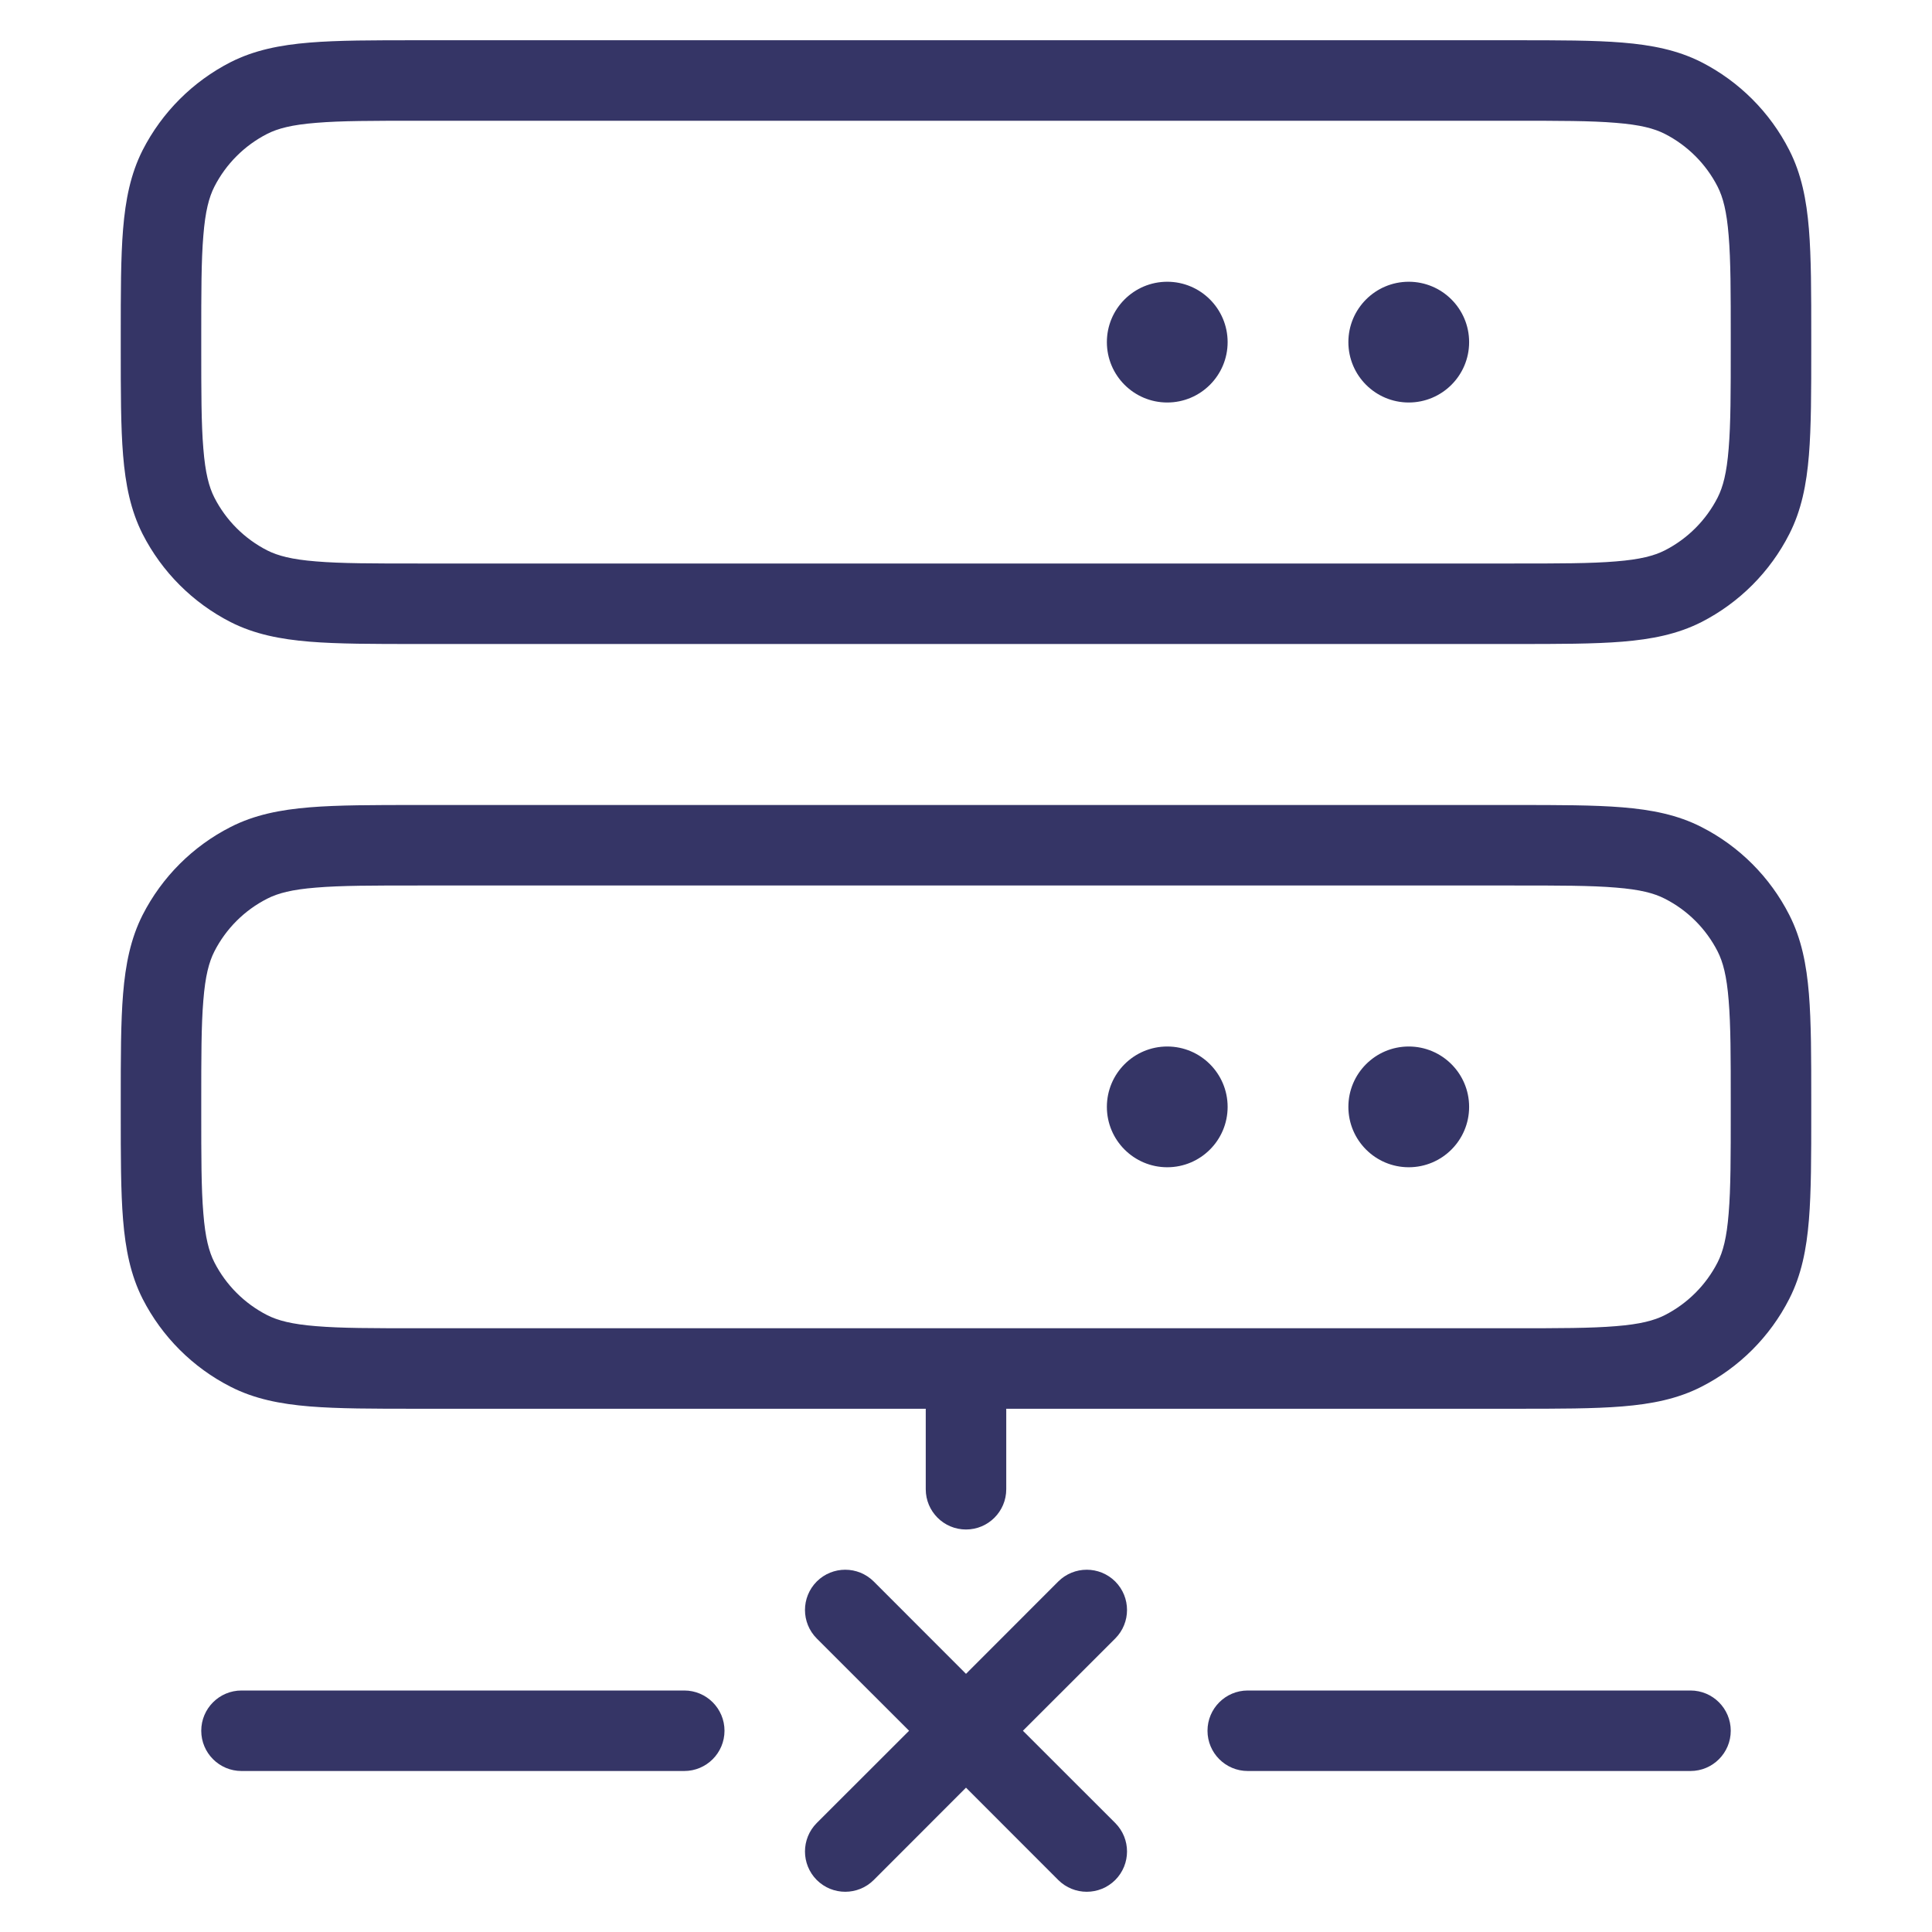 <svg width="24" height="24" viewBox="0 0 24 24" fill="none" xmlns="http://www.w3.org/2000/svg">
<path d="M13.75 4.25C13.75 3.836 14.086 3.5 14.5 3.5C14.914 3.5 15.25 3.836 15.25 4.25C15.25 4.664 14.914 5 14.5 5C14.086 5 13.75 4.664 13.75 4.25Z" fill="#353566"/>
<path d="M17.5 3.5C17.086 3.5 16.75 3.836 16.75 4.25C16.75 4.664 17.086 5 17.5 5C17.914 5 18.25 4.664 18.25 4.25C18.25 3.836 17.914 3.5 17.5 3.5Z" fill="#353566"/>
<path fill-rule="evenodd" clip-rule="evenodd" d="M5.179 0.5H18.821C19.363 0.5 19.8 0.5 20.154 0.529C20.519 0.559 20.839 0.622 21.135 0.772C21.605 1.012 21.988 1.395 22.227 1.865C22.378 2.161 22.441 2.481 22.471 2.846C22.5 3.2 22.5 3.637 22.5 4.179V4.321C22.5 4.863 22.5 5.3 22.471 5.654C22.441 6.019 22.378 6.339 22.227 6.635C21.988 7.105 21.605 7.488 21.135 7.728C20.839 7.878 20.519 7.941 20.154 7.971C19.8 8 19.363 8 18.821 8H5.179C4.637 8 4.2 8 3.846 7.971C3.481 7.941 3.161 7.878 2.865 7.728C2.395 7.488 2.012 7.105 1.772 6.635C1.622 6.339 1.559 6.019 1.529 5.654C1.5 5.3 1.5 4.863 1.5 4.321V4.179C1.5 3.637 1.5 3.2 1.529 2.846C1.559 2.481 1.622 2.161 1.772 1.865C2.012 1.395 2.395 1.012 2.865 0.772C3.161 0.622 3.481 0.559 3.846 0.529C4.2 0.5 4.637 0.5 5.179 0.5ZM3.927 1.526C3.625 1.55 3.451 1.596 3.319 1.663C3.037 1.807 2.807 2.037 2.663 2.319C2.596 2.451 2.55 2.625 2.526 2.927C2.5 3.236 2.5 3.632 2.5 4.2V4.3C2.5 4.868 2.5 5.264 2.526 5.573C2.55 5.875 2.596 6.049 2.663 6.181C2.807 6.463 3.037 6.693 3.319 6.837C3.451 6.904 3.625 6.95 3.927 6.974C4.236 7 4.632 7 5.2 7H18.8C19.368 7 19.765 7 20.073 6.974C20.375 6.95 20.549 6.904 20.681 6.837C20.963 6.693 21.193 6.463 21.337 6.181C21.404 6.049 21.45 5.875 21.474 5.573C21.5 5.264 21.5 4.868 21.5 4.3V4.2C21.5 3.632 21.5 3.236 21.474 2.927C21.45 2.625 21.404 2.451 21.337 2.319C21.193 2.037 20.963 1.807 20.681 1.663C20.549 1.596 20.375 1.55 20.073 1.526C19.765 1.5 19.368 1.5 18.8 1.5H5.2C4.632 1.5 4.236 1.5 3.927 1.526Z" fill="#353566"/>
<path d="M13.75 13.75C13.75 13.336 14.086 13 14.5 13C14.914 13 15.25 13.336 15.25 13.75C15.25 14.164 14.914 14.5 14.5 14.5C14.086 14.5 13.75 14.164 13.75 13.75Z" fill="#353566"/>
<path d="M17.5 13C17.086 13 16.75 13.336 16.75 13.75C16.75 14.164 17.086 14.5 17.5 14.5C17.914 14.5 18.25 14.164 18.25 13.75C18.25 13.336 17.914 13 17.5 13Z" fill="#353566"/>
<path fill-rule="evenodd" clip-rule="evenodd" d="M5.179 10H18.821C19.363 10 19.8 10 20.154 10.029C20.519 10.059 20.839 10.122 21.135 10.273C21.605 10.512 21.988 10.895 22.227 11.365C22.378 11.661 22.441 11.981 22.471 12.346C22.5 12.7 22.5 13.137 22.5 13.679V13.821C22.5 14.363 22.5 14.8 22.471 15.154C22.441 15.519 22.378 15.839 22.227 16.135C21.988 16.605 21.605 16.988 21.135 17.227C20.839 17.378 20.519 17.441 20.154 17.471C19.8 17.5 19.363 17.5 18.821 17.5H12.5V18.5C12.5 18.776 12.276 19 12 19C11.724 19 11.5 18.776 11.5 18.5V17.5H5.179C4.637 17.5 4.2 17.5 3.846 17.471C3.481 17.441 3.161 17.378 2.865 17.227C2.395 16.988 2.012 16.605 1.772 16.135C1.622 15.839 1.559 15.519 1.529 15.154C1.5 14.8 1.5 14.363 1.5 13.821V13.679C1.5 13.137 1.5 12.7 1.529 12.346C1.559 11.981 1.622 11.661 1.772 11.365C2.012 10.895 2.395 10.512 2.865 10.273C3.161 10.122 3.481 10.059 3.846 10.029C4.2 10 4.637 10 5.179 10ZM18.8 16.5C19.368 16.5 19.765 16.5 20.073 16.474C20.375 16.45 20.549 16.404 20.681 16.337C20.963 16.193 21.193 15.963 21.337 15.681C21.404 15.549 21.45 15.376 21.474 15.073C21.5 14.764 21.5 14.368 21.5 13.8V13.7C21.5 13.132 21.5 12.736 21.474 12.427C21.45 12.124 21.404 11.951 21.337 11.819C21.193 11.537 20.963 11.307 20.681 11.164C20.549 11.096 20.375 11.05 20.073 11.026C19.765 11 19.368 11 18.8 11H5.2C4.632 11 4.236 11 3.927 11.026C3.625 11.05 3.451 11.096 3.319 11.164C3.037 11.307 2.807 11.537 2.663 11.819C2.596 11.951 2.55 12.124 2.526 12.427C2.5 12.736 2.5 13.132 2.5 13.7V13.8C2.5 14.368 2.5 14.764 2.526 15.073C2.55 15.376 2.596 15.549 2.663 15.681C2.807 15.963 3.037 16.193 3.319 16.337C3.451 16.404 3.625 16.45 3.927 16.474C4.236 16.5 4.632 16.5 5.2 16.5H18.8Z" fill="#353566"/>
<path d="M21.5 21.5C21.5 21.776 21.276 22 21 22H15.5C15.224 22 15 21.776 15 21.5C15 21.224 15.224 21 15.5 21H21C21.276 21 21.5 21.224 21.5 21.5Z" fill="#353566"/>
<path d="M8.5 22C8.776 22 9 21.776 9 21.5C9 21.224 8.776 21 8.5 21H3C2.724 21 2.5 21.224 2.5 21.5C2.5 21.776 2.724 22 3 22H8.5Z" fill="#353566"/>
<path d="M13.854 23.354C13.658 23.549 13.342 23.549 13.146 23.354L12 22.207L10.854 23.354C10.658 23.549 10.342 23.549 10.146 23.354C9.951 23.158 9.951 22.842 10.146 22.646L11.293 21.5L10.146 20.354C9.951 20.158 9.951 19.842 10.146 19.646C10.342 19.451 10.658 19.451 10.854 19.646L12 20.793L13.146 19.646C13.342 19.451 13.658 19.451 13.854 19.646C14.049 19.842 14.049 20.158 13.854 20.354L12.707 21.5L13.854 22.646C14.049 22.842 14.049 23.158 13.854 23.354Z" fill="#353566"/>
</svg>
